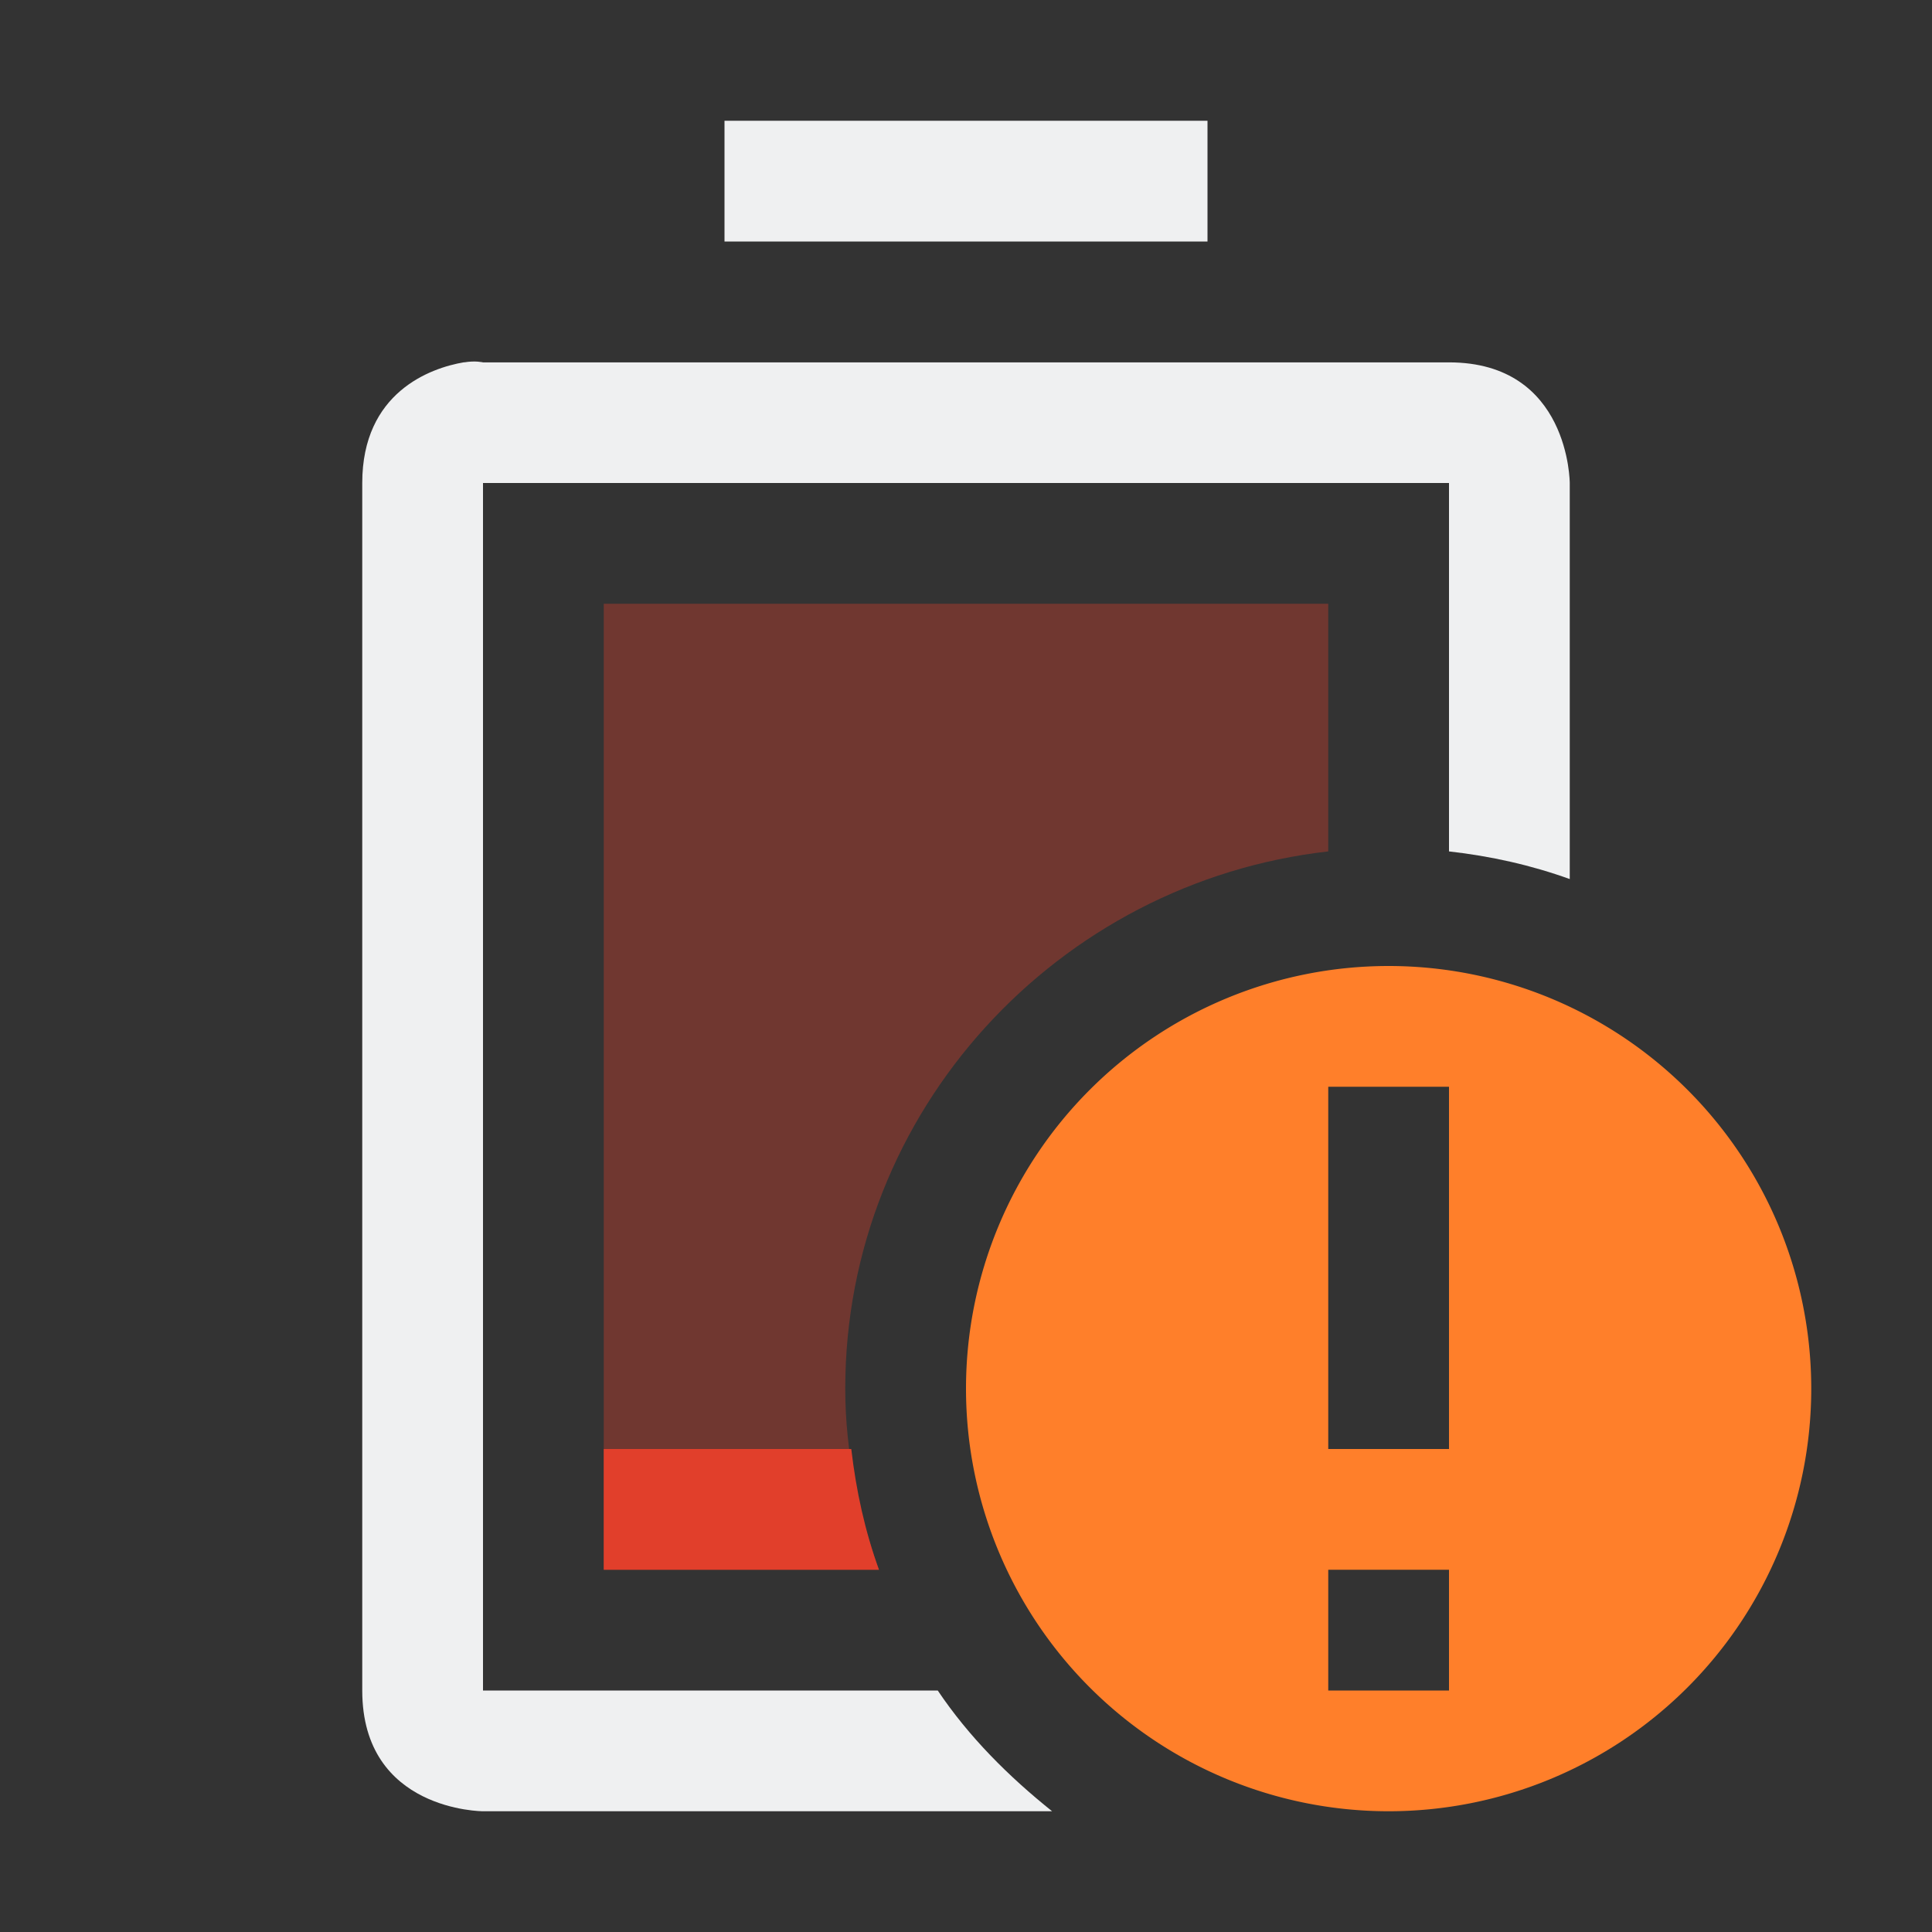 <svg width="16" height="16" enable-background="new" version="1.1" xmlns="http://www.w3.org/2000/svg">
 <rect width="100%" height="100%" fill="#333333" stroke="none"/>
 <title>Paper Symbolic Icon Theme</title>
 <path d="m5 5v8h2.279c-0.169-0.472-0.279-0.972-0.279-1.5 0-2.303 1.762-4.196 4-4.449v-2.051h-6zm5 4.617c-0.579 0.456-1 1.08-1 1.883 0 0.598 0.234 1.096 0.592 1.5h0.408v-1-2.383z" fill="#e13f2b" opacity=".35"/>
 <path d="m6 1v1h4v-1h-4zm-2.156 2c-0.281 0.047-0.844 0.25-0.844 1v10c0 1 1 1 1 1h4.713c-0.361-0.289-0.689-0.616-0.947-1h-3.766v-10h8v3.051c0.347 0.039 0.681 0.114 1 0.229v-3.279s0-1-1-1h-8s-0.063-0.016-0.156 0z" fill="#eff0f1"/>
 <path d="m5 12v1h2.279c-0.115-0.319-0.189-0.653-0.229-1h-2.051zm4.064 0c0.09 0.38 0.275 0.716 0.527 1h0.408v-1h-0.936z" fill="#e13f2b" stroke-width=".707"/>
 <path d="m11.5 8a3.5 3.5 0 0 0-3.5 3.5 3.5 3.5 0 0 0 3.5 3.5 3.5 3.5 0 0 0 3.5-3.5 3.5 3.5 0 0 0-3.5-3.5zm-0.5 1h1v3h-1v-3zm0 4h1v1h-1v-1z" fill="#ff7f2a"/>
</svg>
